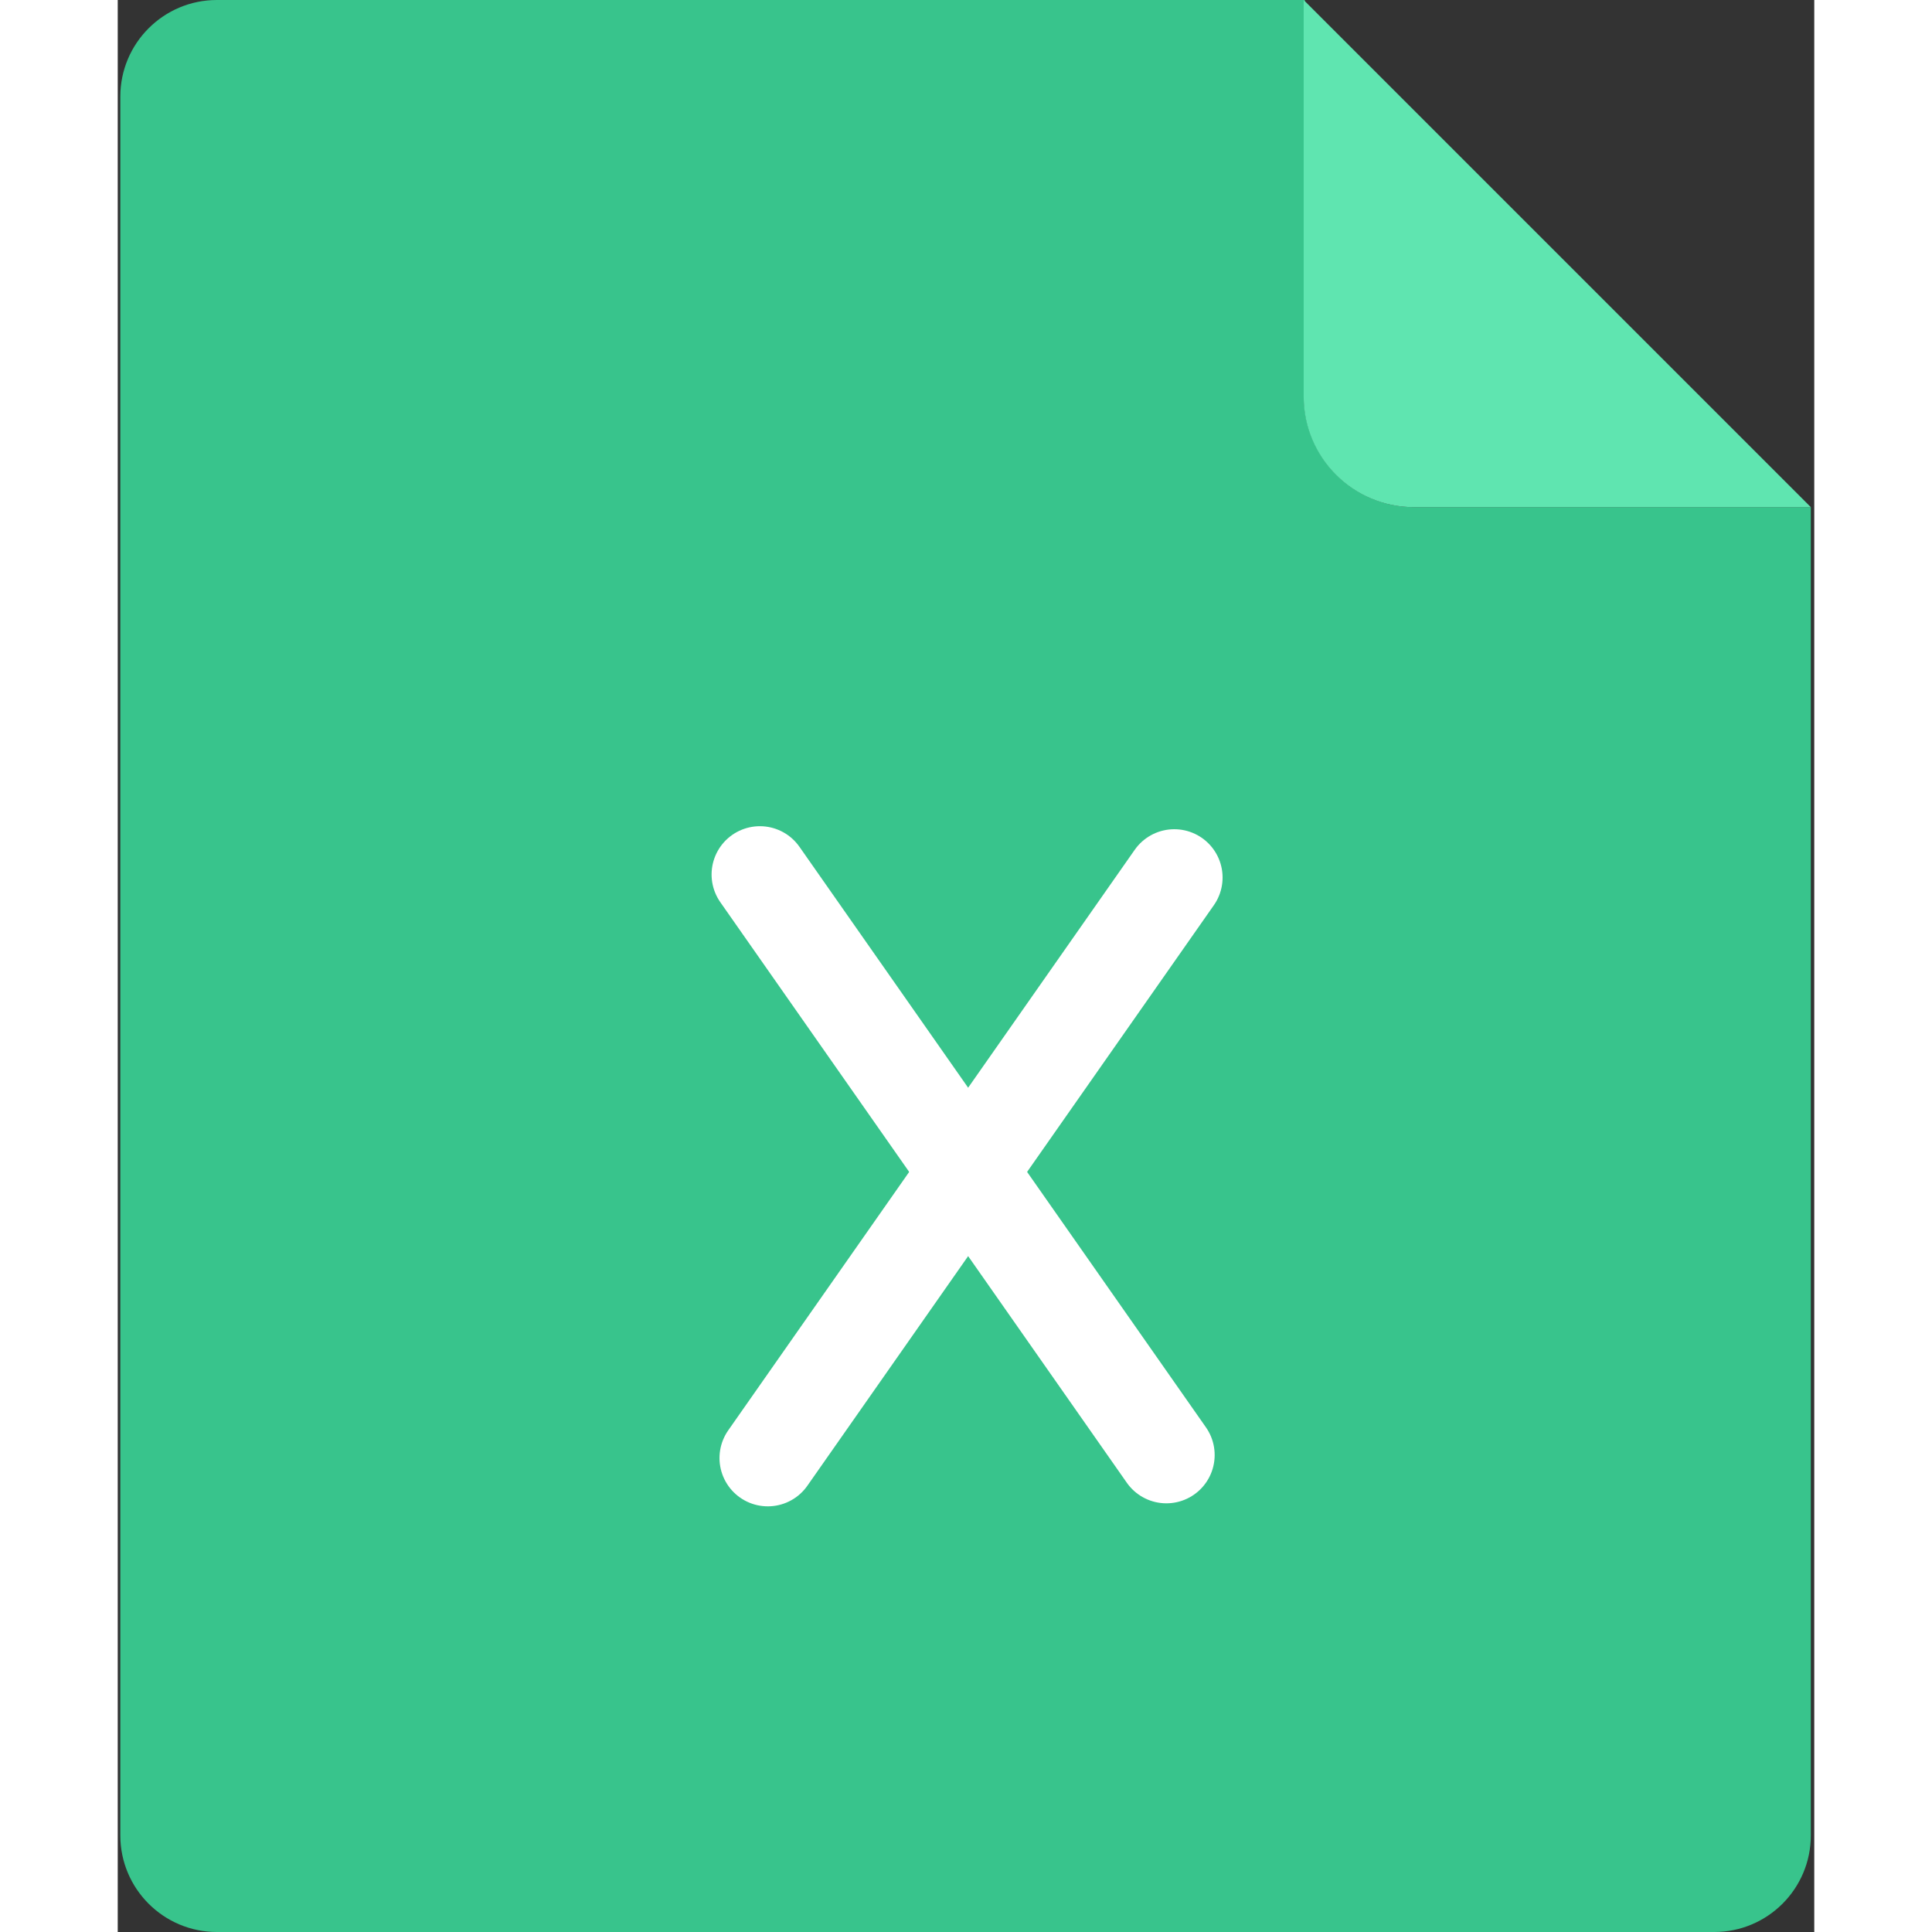<?xml version="1.0" encoding="UTF-8"?>
<svg xmlns="http://www.w3.org/2000/svg" xmlns:xlink="http://www.w3.org/1999/xlink" width="24" height="24" viewBox="0 0 281 320" version="1.1">
    <rect x="0" y="0" width="281" height="320" fill="#333333" stroke="none"/>
    <title>ic_normal_white_grid_xls</title>
    <g id="_页面-1" stroke="none" stroke-width="1" fill="none" fill-rule="evenodd">
        <path d="M16.429,0 L196.612,0 L196.612,0 L196.469,65.674 C196.447,75.773 204.615,83.978 214.714,84 C214.728,84 214.741,84 214.754,84 L280.429,84 L280.429,84 L280.429,304 C280.429,312.837 273.265,320 264.429,320 L16.429,320 C7.592,320 0.429,312.837 0.429,304 L0.429,16 C0.429,7.163 7.592,-1.53107837e-16 16.429,0 Z" id="_矩形备份-76" fill="#38C48C"/>
        <path d="M196.429,0 L280.429,84 L214.714,84 C204.615,84 196.429,75.813 196.429,65.714 L196.429,0 L196.429,0 Z" id="_矩形备份-77" fill="#5FE5B0"/>
        <g id="_编组-3" stroke-linecap="round" stroke-linejoin="round" transform="translate(91.429, 144)" stroke="#FFFFFF" stroke-width="16">
            <g id="_编组-2" transform="translate(0, 0.5)">
                <line x1="7" y1="7" x2="90" y2="90" id="_路径-5" transform="translate(49, 49) rotate(10) translate(-49, -49) "/>
                <line x1="91.5" y1="7.5" x2="8.5" y2="90.5" id="_路径-5" transform="translate(49.5, 49.5) rotate(-10) translate(-49.5, -49.5) "/>
            </g>
        </g>
    </g>
</svg>